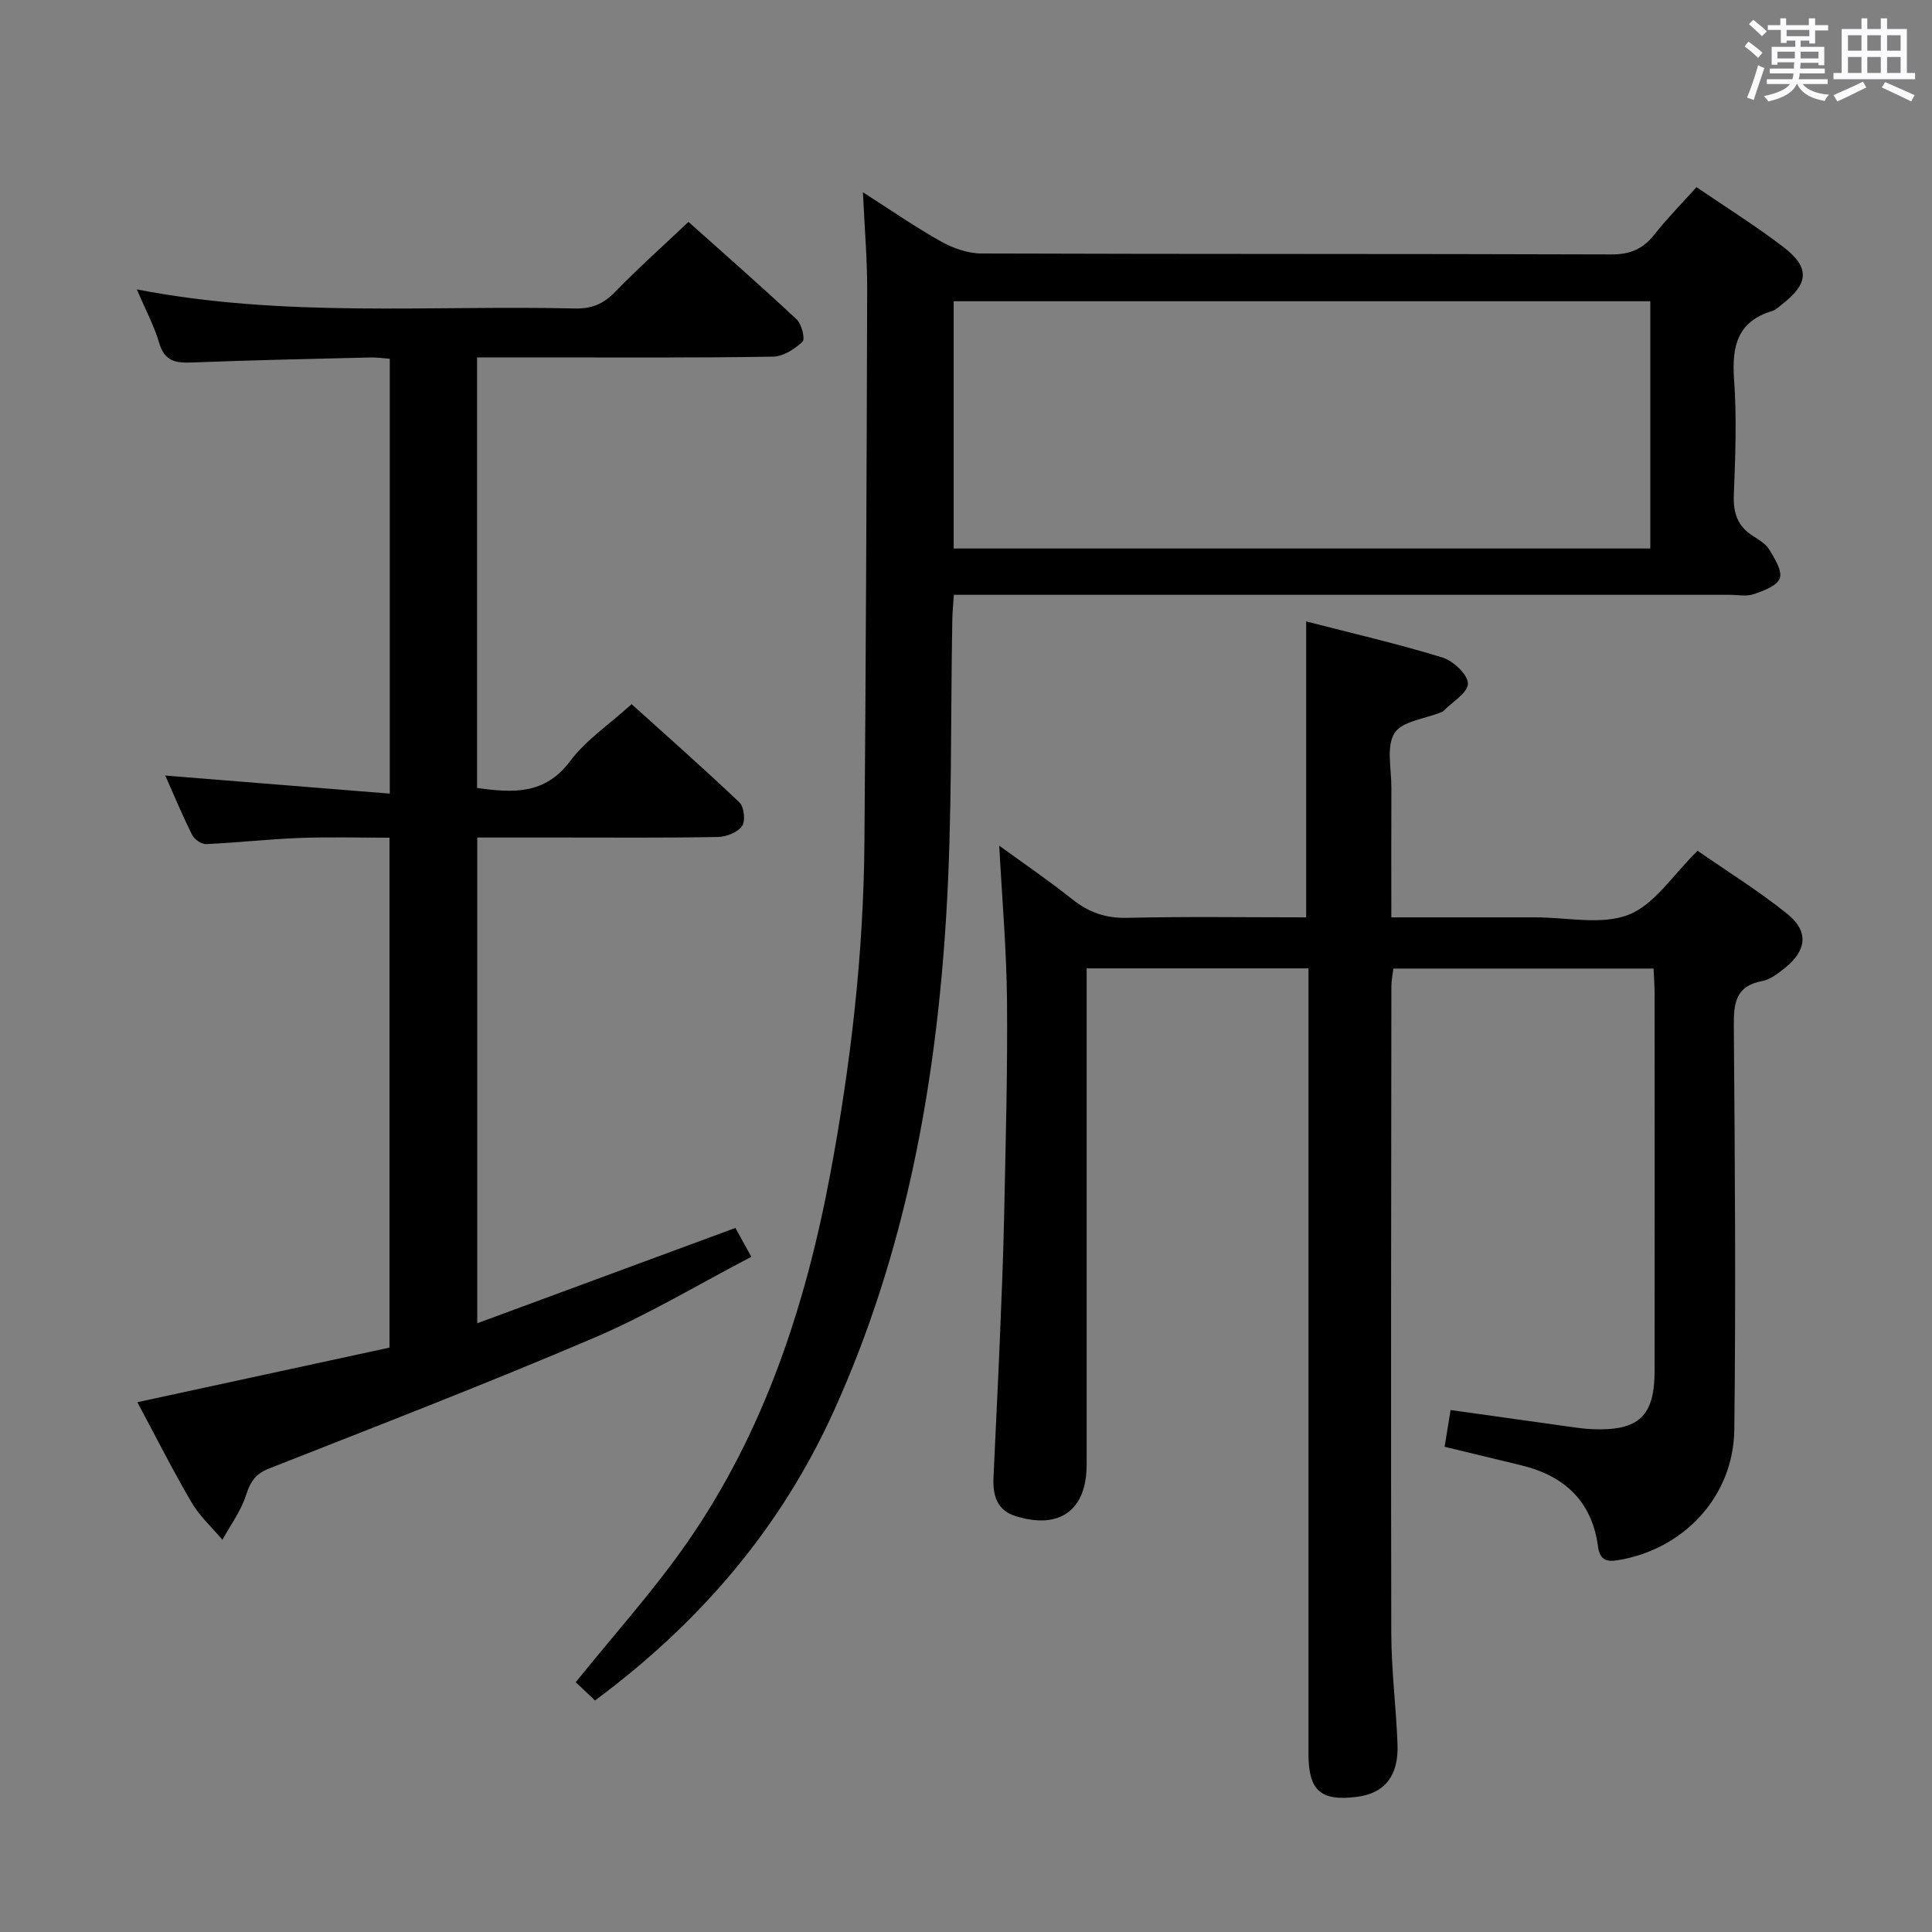 <svg enable-background="new 0 0 400 400" viewBox="0 0 400 400" xmlns="http://www.w3.org/2000/svg"><rect x="0" y="0" width="400" height="400" fill="#808080" stroke="none"/><path d="m361.2 9.6.8-1c.9.7 1.9 1.4 2.9 2.3l-.9 1.1c-1-1-2-1.8-2.8-2.4zm.5 10.6c.9-2.1 1.6-4.3 2.3-6.7.4.2.8.4 1.3.6-.7 2.1-1.5 4.3-2.2 6.6zm.4-15.2.9-.9c1 .8 2 1.6 2.8 2.4l-1 1c-.9-.9-1.8-1.7-2.7-2.5zm12.5-1.2h1.2v1.4h2.7v1.1h-2.7v2.7h-1.2v-.6h-1.8v1.3h4.9v3.8h-1.2v-.5h-3.7c0 .4-.1.9-.1 1.2h5.1v1h-5.2c0 .5-.1.9-.2 1.2h6v1h-5.2c1.1 1.3 2.9 2 5.5 2.2-.4.4-.7.8-.9 1.3-2.9-.5-4.8-1.6-5.7-3.5h-.1c-.8 1.7-2.7 2.9-5.9 3.6-.2-.4-.6-.8-.9-1.1 2.8-.6 4.6-1.4 5.4-2.5h-4.8v-1h5.3c.1-.3.2-.7.2-1.2h-4.9v-1h5c0-.4 0-.8.1-1.3h-3.5v.5h-1.2v-3.7h4.9v-1.3h-1.8v.5h-1.2v-2.7h-2.7v-1h2.6v-1.4h1.2v1.4h4.7v-1.4zm-6.6 8.3h3.6c0-.4 0-.9 0-1.4h-3.6zm1.9-4.6h4.7v-1.3h-4.7zm6.6 3.2h-3.7v1.4h3.7z" fill="#fbfafc"/><path d="m385.3 3.8h1.3v2.2h2.8v-2.2h1.3v2.2h4.1v9.1h1.7v1.3h-16.9v-1.3h1.7v-9.1h4.1v-2.2zm.4 13.1.7 1.2c-1.8.9-3.8 1.9-6 2.9-.2-.4-.5-.8-.8-1.3 2.3-1 4.3-1.9 6.1-2.8zm-3.1-6.4h2.8v-3.2h-2.8zm0 4.6h2.8v-3.3h-2.8zm4-4.6h2.8v-3.2h-2.8zm0 4.6h2.8v-3.3h-2.8zm3.7 1.9c2.1.9 4.1 1.8 6.1 2.7l-.7 1.3c-2.2-1.1-4.2-2-6.1-2.9zm3.2-9.7h-2.8v3.2h2.8v-3.1zm-2.8 7.8h2.8v-3.3h-2.8z" fill="#fbfafc"/><g fill="#010000"><path d="m299.09 299.54c.42-2.58.79-4.85 1.24-7.61 8.21 1.16 16.35 2.31 24.49 3.44 1.65.23 3.3.47 4.96.53 9.54.36 12.79-2.7 12.79-12.14.02-25.99.01-51.98 0-77.98 0-1.64-.13-3.27-.22-5.25-18.01 0-35.74 0-53.87 0-.14 1.18-.4 2.44-.41 3.69-.04 44.65-.12 89.31-.02 133.96.02 7.64 1 15.27 1.29 22.91.25 6.61-2.67 10.2-8.4 10.93-7.49.95-10.03-1.28-10.03-8.87 0-52.15 0-104.3 0-156.45 0-1.96 0-3.92 0-6.21-15.37 0-30.28 0-45.93 0v5.78 96.97c0 9.45-5.62 13.52-14.75 10.64-3.88-1.22-4.7-4.36-4.54-7.96.42-9.31.9-18.61 1.29-27.92.36-8.8.74-17.61.92-26.42.3-14.81.73-29.63.59-44.43-.1-10.58-1.03-21.14-1.61-32.06 4.89 3.56 10.16 7.14 15.13 11.1 3.43 2.73 6.93 3.94 11.39 3.84 12.29-.29 24.59-.1 37.03-.1 0-20.47 0-40.51 0-61.27 9.45 2.44 18.92 4.62 28.19 7.46 2.24.69 5.28 3.53 5.3 5.4.01 1.9-3.27 3.82-5.11 5.72-.11.11-.28.17-.44.23-3.35 1.36-8.12 1.84-9.66 4.32-1.74 2.8-.62 7.41-.64 11.23-.04 8.79-.01 17.57-.01 26.91h28.84 1c6.5-.02 13.66 1.66 19.3-.55 5.37-2.1 9.16-8.26 14.27-13.23 5.92 4.11 12.53 8.22 18.57 13.06 4.5 3.61 4.03 7.6-.51 11.21-1.41 1.12-3.01 2.39-4.7 2.7-5.59 1.05-5.9 4.69-5.86 9.42.22 27.82.43 55.64.1 83.45-.17 13.91-10.54 24.84-24.15 27.04-2.39.39-3.71-.13-4.07-2.85-1.26-9.41-7.01-14.68-15.99-16.83-5.14-1.23-10.29-2.49-15.77-3.81z"/><path d="m123.19 352.06c-1.56-1.48-2.99-2.83-3.99-3.78 7.86-9.77 16.12-18.91 23.09-28.94 15.92-22.91 24.46-48.9 29.57-76.09 4.26-22.73 6.93-45.67 7.11-68.82.31-38.13.46-76.27.57-114.4.02-6.3-.53-12.6-.88-20.22 6.01 3.84 10.97 7.29 16.21 10.21 2.47 1.38 5.51 2.45 8.29 2.46 43.49.15 86.98.05 130.47.2 3.91.01 6.56-1.15 8.91-4.14 2.66-3.37 5.7-6.45 8.7-9.79 6.18 4.22 12.25 8.01 17.91 12.33 5.61 4.28 5.38 7.61-.17 11.9-.66.51-1.29 1.18-2.05 1.4-7.24 2.18-8.4 7.32-7.91 14.15.57 7.95.27 15.99-.05 23.98-.15 3.71.79 6.43 3.92 8.43 1.25.8 2.7 1.65 3.42 2.85 1.11 1.84 2.72 4.38 2.17 5.94-.56 1.57-3.38 2.6-5.41 3.29-1.49.51-3.3.13-4.96.13-51.49 0-102.98 0-154.47 0-1.95 0-3.91 0-6.15 0-.13 1.98-.29 3.43-.32 4.89-.38 20.64-.01 41.32-1.29 61.9-2.17 35.14-8.49 69.5-23.11 101.9-11 24.41-27.77 44.06-49.58 60.22zm74.26-238.5h144.23c0-17.29 0-34.2 0-51.19-48.21 0-96.09 0-144.23 0z"/><path d="m28.44 290.31c17.67-3.82 34.82-7.54 52.2-11.3 0-35.2 0-69.95 0-105.57-6.1 0-12.34-.18-18.57.05-6.46.24-12.91.98-19.37 1.27-.96.04-2.44-.94-2.89-1.84-2.06-4.12-3.83-8.38-5.59-12.35 15.47 1.24 30.78 2.48 46.48 3.74 0-30.65 0-60.08 0-90.03-1.24-.09-2.66-.31-4.08-.27-12.31.3-24.61.56-36.91 1.04-3.34.13-5.64-.25-6.74-4.01-1.05-3.6-2.87-6.97-4.64-11.12 30.56 5.92 60.71 3.24 90.73 3.95 3.46.08 5.9-.96 8.29-3.43 4.74-4.88 9.83-9.42 15.19-14.5 7.16 6.4 14.9 13.18 22.4 20.19 1.04.97 1.79 4.05 1.21 4.61-1.6 1.52-3.97 3.06-6.06 3.1-16.33.27-32.66.16-48.99.16-3.99 0-7.98 0-12.33 0v89.14c7.41 1.02 14.03 1.46 19.27-5.56 3.23-4.32 7.99-7.5 12.73-11.79 6.99 6.31 14.8 13.19 22.33 20.35.97.92 1.28 3.88.53 4.9-.95 1.31-3.27 2.22-5.02 2.25-10.83.2-21.66.11-32.49.11-5.64 0-11.27 0-17.31 0v100.57c17.98-6.64 35.46-13.1 53.45-19.74.85 1.53 1.85 3.36 3.29 5.98-10.95 5.71-21.35 11.98-32.42 16.71-22.28 9.52-44.9 18.25-67.45 27.13-2.86 1.13-3.88 2.82-4.77 5.58-1.04 3.24-3.19 6.12-4.86 9.16-2.16-2.56-4.72-4.88-6.39-7.73-3.92-6.69-7.41-13.64-11.22-20.75z"/></g></svg>